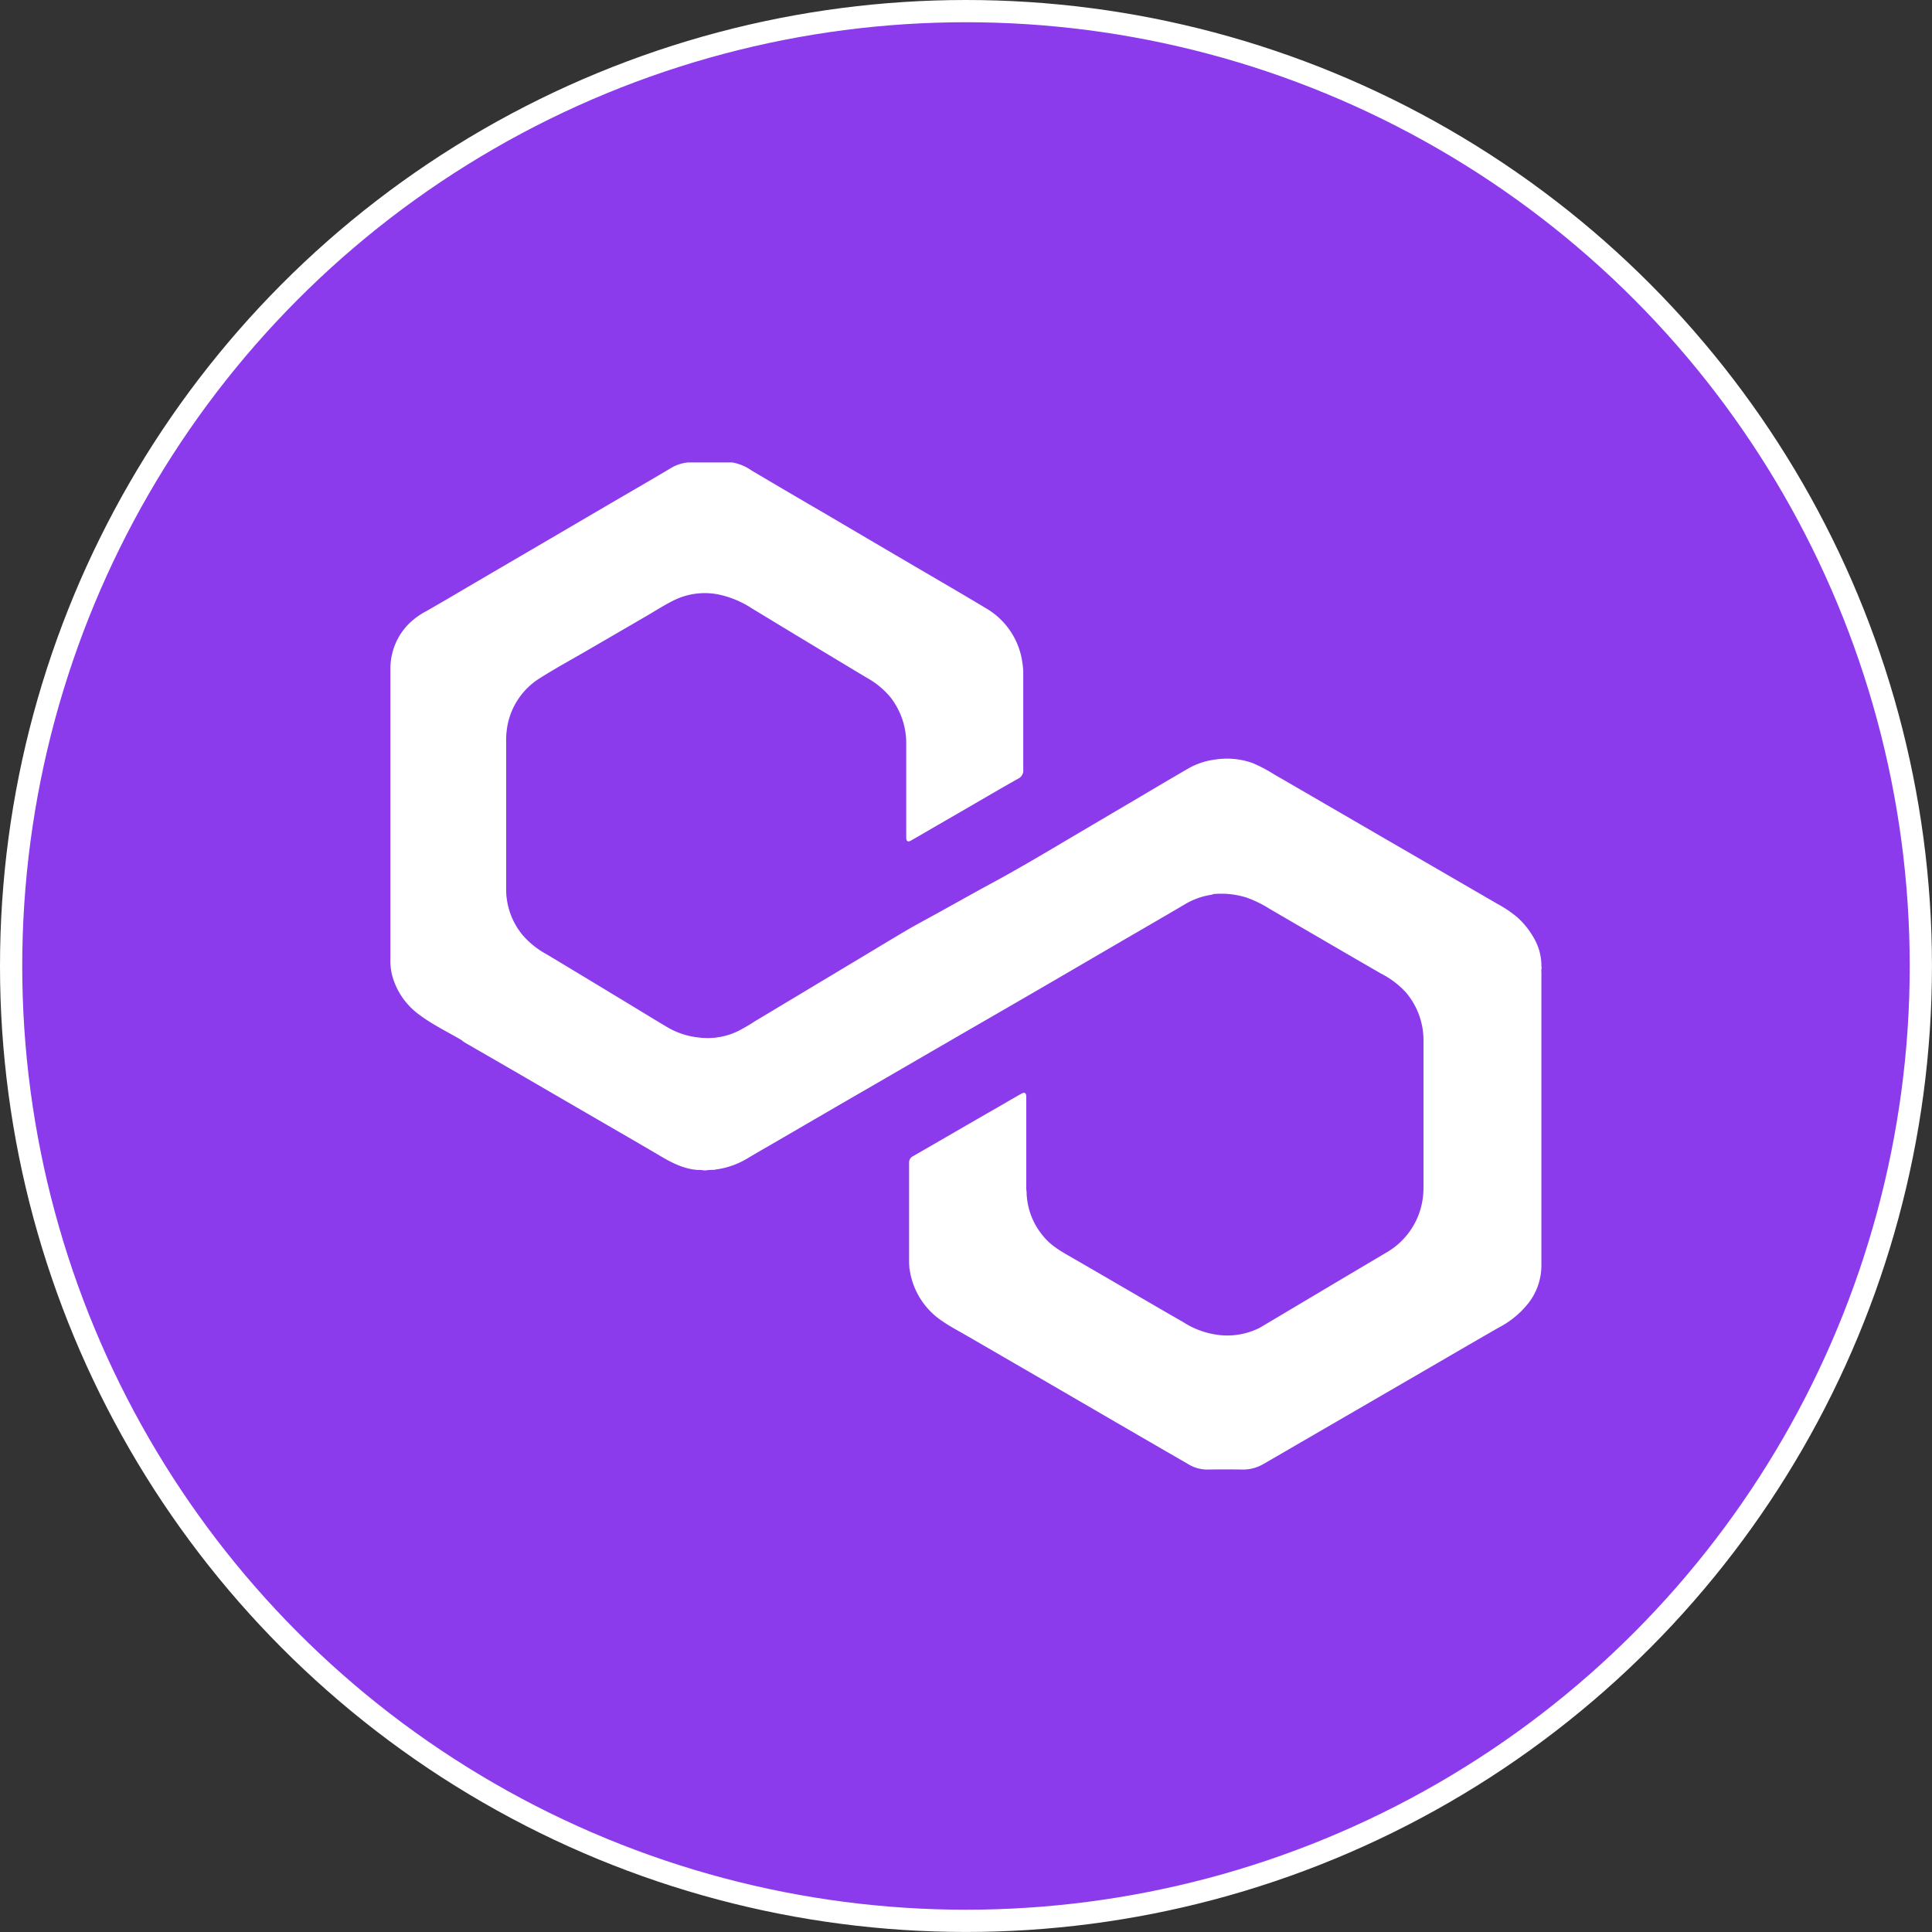 <svg xmlns="http://www.w3.org/2000/svg" viewBox="0 0 521.29 521.29"><rect x="0" y="0" width="521.29" height="521.29" fill="#333333" stroke="none"/><defs><style>.cls-1{fill:#8c3bec;stroke:#fff;stroke-miterlimit:10;stroke-width:6px;}.cls-2{fill:#fff;}</style></defs><g id="TEXT"><circle class="cls-1" cx="260.64" cy="260.64" r="257.64"/><path class="cls-2" d="M185.58,124.78h12a12.73,12.73,0,0,1,5.18,2.15Q213,133,223.33,139q10.46,6.16,20.92,12.3c7.24,4.26,14.52,8.45,21.72,12.78a20.12,20.12,0,0,1,9.9,14.81,18.81,18.81,0,0,1,.22,2.71c0,8.69,0,17.38,0,26.07a2.39,2.39,0,0,1-1.36,2.42c-4.47,2.51-8.9,5.12-13.34,7.69s-8.84,5.11-13.26,7.68c-.78.46-1.57.91-2.36,1.35s-1.18.21-1.25-.66c0-.39,0-.78,0-1.17V200.73A20.11,20.11,0,0,0,240.15,188a22.39,22.39,0,0,0-6.28-5.13q-15.51-9.31-31-18.72a26.57,26.57,0,0,0-8.76-3.7A18.91,18.91,0,0,0,182,161.89c-2.57,1.25-5,2.81-7.43,4.24l-16.07,9.34c-4.17,2.43-8.42,4.73-12.49,7.3a19.22,19.22,0,0,0-9.32,14.63,18.31,18.31,0,0,0-.12,2.09c0,13.52,0,27,0,40.55a19.35,19.35,0,0,0,4.44,12.26,23.12,23.12,0,0,0,6.6,5.25q12.89,7.76,25.76,15.57c2.3,1.4,4.6,2.81,6.93,4.18a21,21,0,0,0,8,2.61A18.94,18.94,0,0,0,199,278.28a50,50,0,0,0,4.7-2.73l30-18c3.49-2.1,7-4.22,10.48-6.28,3-1.78,6.16-3.43,9.24-5.14,4.86-2.69,9.69-5.41,14.57-8.05,6.21-3.36,12.28-6.94,18.35-10.53q9.74-5.76,19.5-11.5c5-2.95,10-5.94,15-8.82a19.36,19.36,0,0,1,6.84-2.26,20.69,20.69,0,0,1,10.2.88,38.66,38.66,0,0,1,5.91,3.1c5.46,3.14,10.9,6.32,16.36,9.48l13.78,8,16.22,9.4q6.9,4,13.79,8a32.58,32.58,0,0,1,5.41,3.63,21.65,21.65,0,0,1,4.46,5.54,14.85,14.85,0,0,1,2.09,7.76.36.36,0,0,0,.07.22v.15a4.1,4.1,0,0,0-.07,1.26v78.91A16.58,16.58,0,0,1,412,352.1a24.61,24.61,0,0,1-7.58,6.09c-7.45,4.26-14.85,8.6-22.27,12.9q-13.78,8-27.58,16c-4.5,2.61-9,5.24-13.52,7.84a10.93,10.93,0,0,1-5.76,1.58q-4.81-.08-9.65,0a9.88,9.88,0,0,1-5.21-1.56q-11.09-6.4-22.14-12.83l-17.81-10.35-20-11.59c-2.06-1.19-4.18-2.29-6.14-3.65a20.13,20.13,0,0,1-8.91-14.09c0-.13-.06-.25-.08-.38,0-.33,0-.66-.06-1,0-9.08,0-18.15,0-27.22a1.92,1.92,0,0,1,1.06-1.88c7.66-4.4,15.3-8.86,23-13.27,2.07-1.19,4.12-2.41,6.2-3.57.9-.5,1.3-.28,1.36.74,0,.41,0,.83,0,1.24q0,11.47,0,22.94a6,6,0,0,0,.07,1.4c.05.4,0,.81.06,1.22a19,19,0,0,0,4.41,10.83c1.95,2.46,4.59,4,7.24,5.52,4.33,2.5,8.65,5,13,7.54,5.81,3.36,11.59,6.77,17.41,10.09a22.8,22.8,0,0,0,10.08,3.6,19.38,19.38,0,0,0,8.71-1.11,14.62,14.62,0,0,0,2.74-1.3l18-10.71q7.62-4.53,15.25-9.05a19.93,19.93,0,0,0,9.72-13.1,20.38,20.38,0,0,0,.48-4.4c0-13.25,0-26.51,0-39.76a19.82,19.82,0,0,0-4.83-13.14,23.87,23.87,0,0,0-6.66-5c-4.33-2.5-8.65-5-13-7.54l-17-9.89a30.83,30.83,0,0,0-6.35-3.09,22.94,22.94,0,0,0-8.68-.93c-.26,0-.48.2-.74.21a19.73,19.73,0,0,0-7.39,2.73c-6.23,3.67-12.5,7.28-18.74,10.92l-15.52,9.05q-8.4,4.89-16.82,9.75-12.42,7.17-24.83,14.38L227,297.82q-9.81,5.7-19.63,11.41-3,1.71-5.91,3.45a22,22,0,0,1-7.94,2.82c-.2,0-.41.07-.61.12s-.57,0-.85.05a7.69,7.69,0,0,0-1.44.1,2.75,2.75,0,0,1-.81,0,7,7,0,0,0-1.3-.1c-.28,0-.57,0-.85-.05-3.77-.41-7-2.22-10.15-4.1-5.44-3.21-10.92-6.35-16.39-9.53l-12.63-7.33q-7.22-4.2-14.45-8.38l-8.67-5a7.84,7.84,0,0,1-.86-.66c-3.88-2.26-7.93-4.22-11.52-6.93A19.34,19.34,0,0,1,105.76,263a16.28,16.28,0,0,1-.42-4.29q0-39.1,0-78.21a17.1,17.1,0,0,1,5.2-12.41,20.24,20.24,0,0,1,4.61-3.26c4.78-2.73,9.5-5.54,14.25-8.32l21.75-12.72,14.63-8.57c5.17-3,10.34-6,15.51-9.08A11.15,11.15,0,0,1,185.58,124.78Z"/></g></svg>